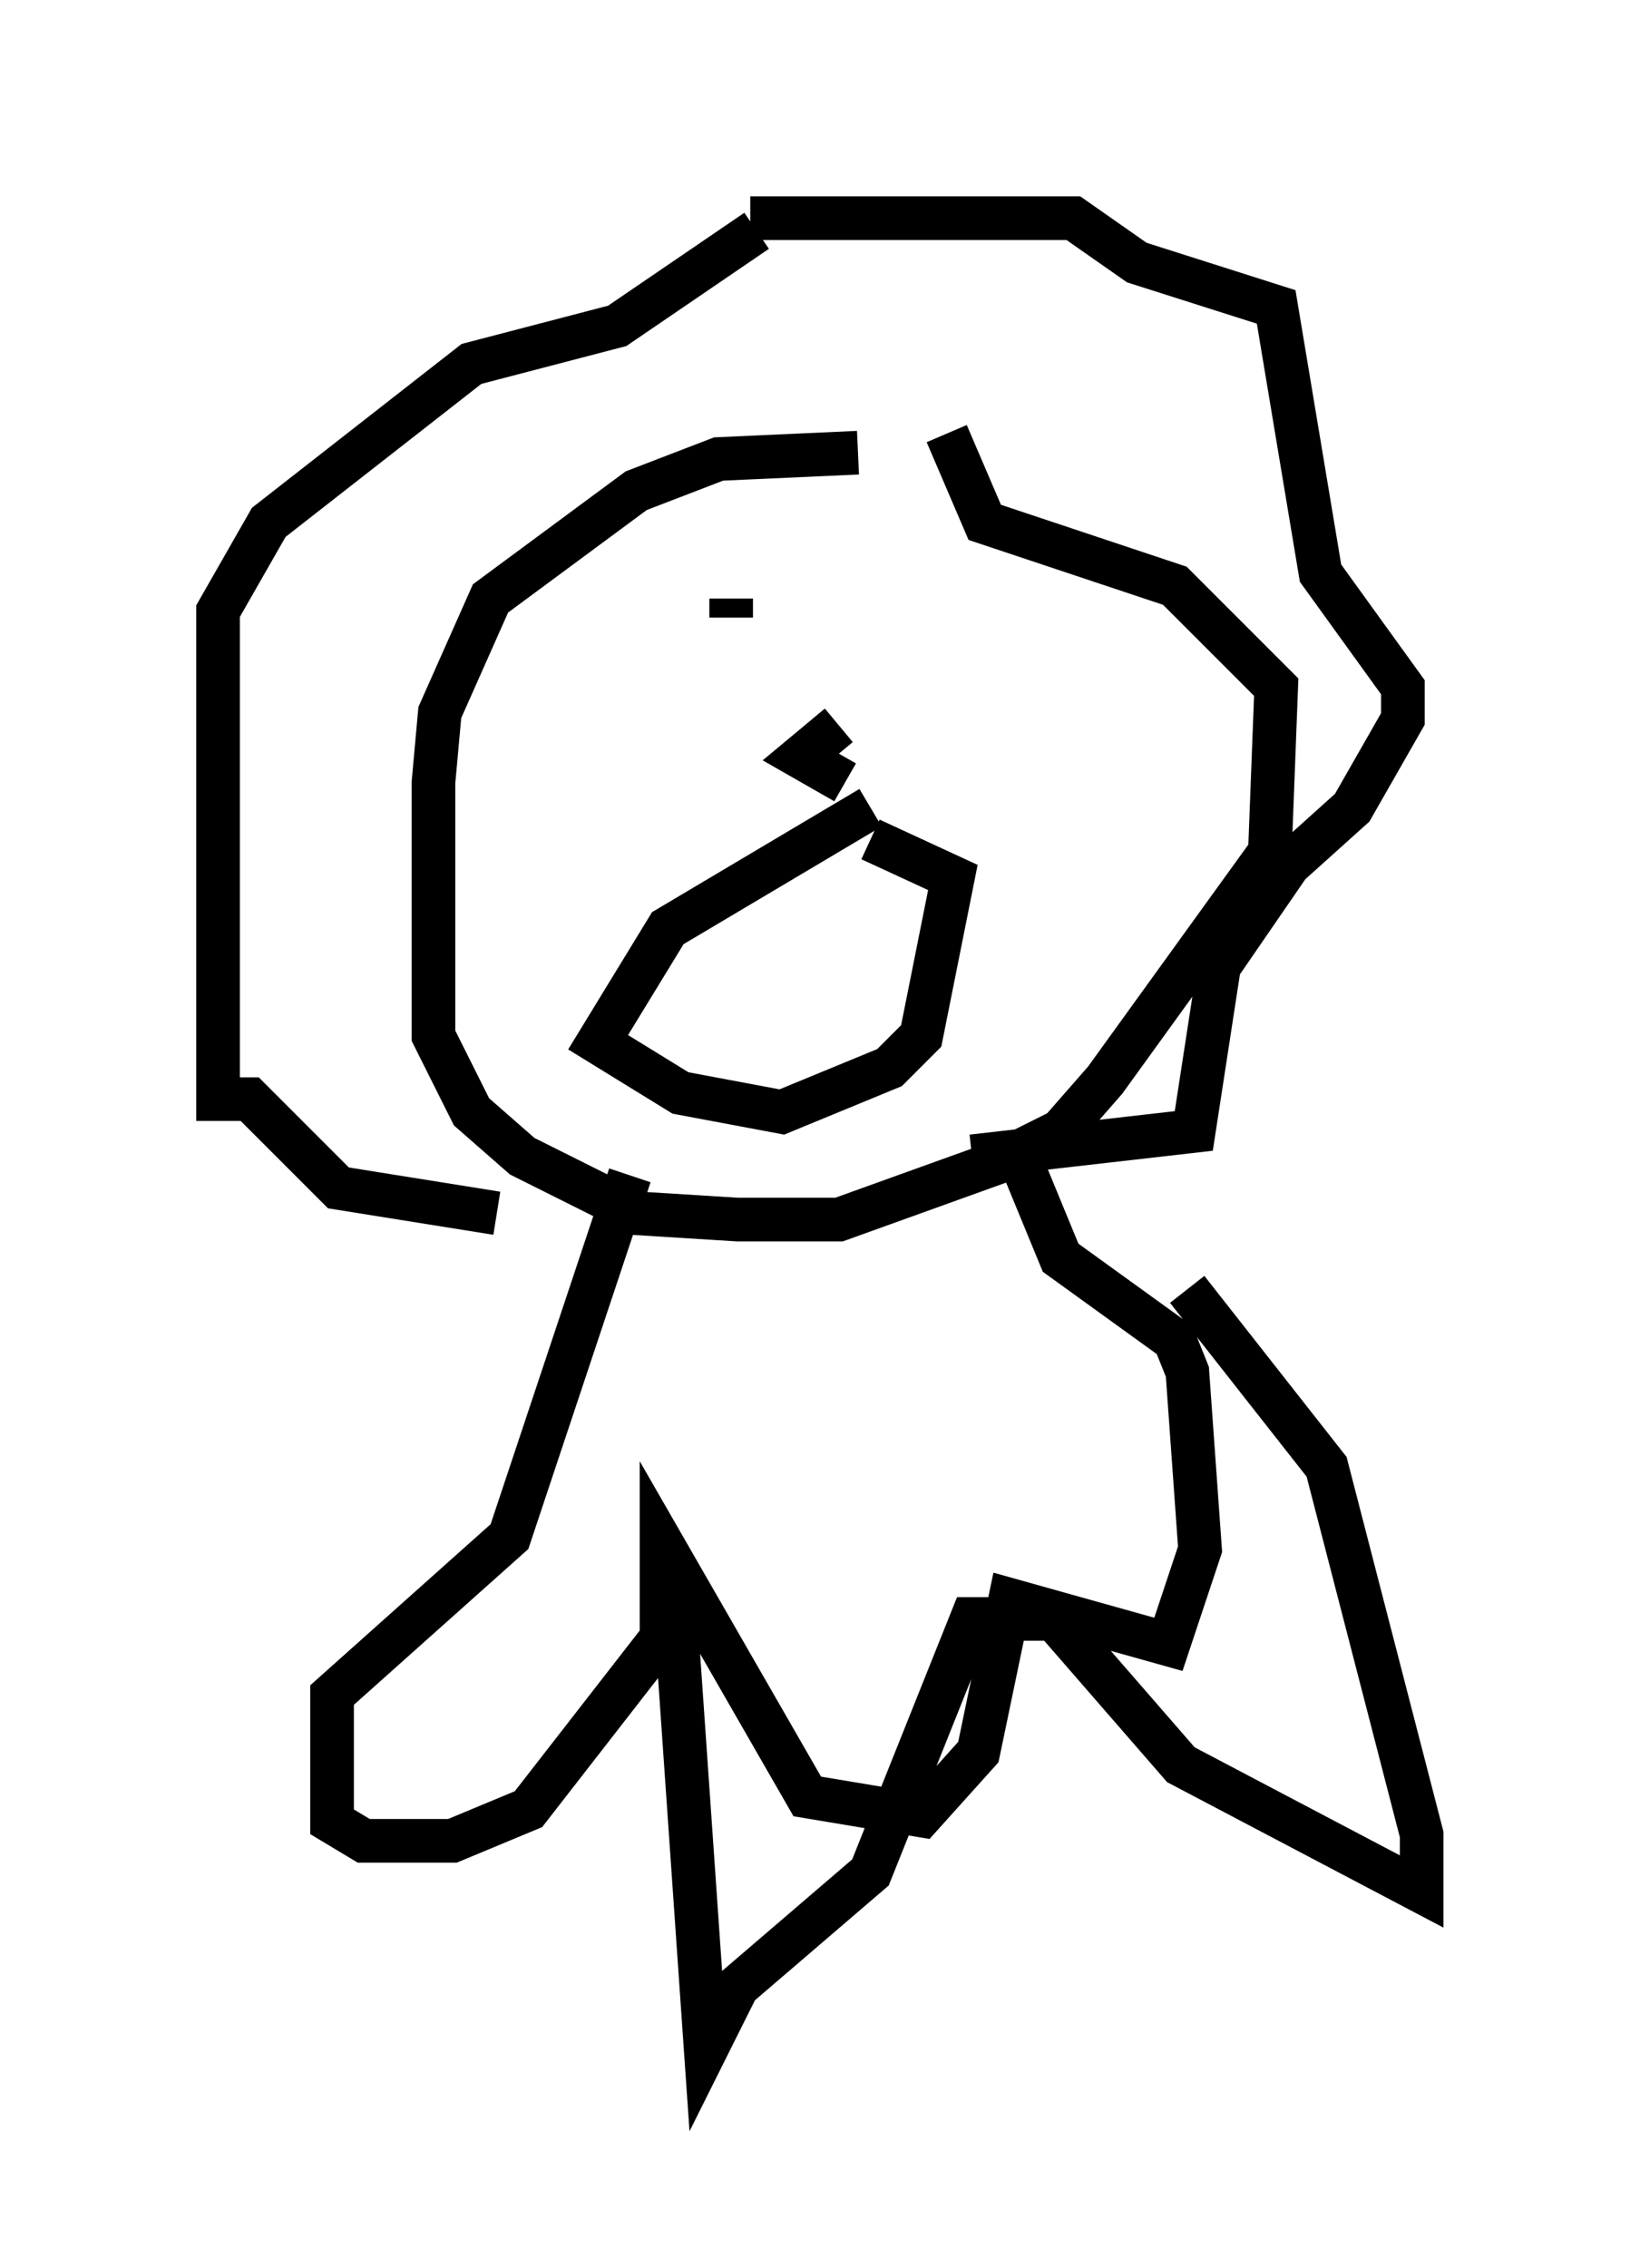 <?xml version="1.0" encoding="utf-8" ?>
<svg baseProfile="full" height="51.978" version="1.1" width="37.598" xmlns="http://www.w3.org/2000/svg" xmlns:ev="http://www.w3.org/2001/xml-events" xmlns:xlink="http://www.w3.org/1999/xlink"><defs /><rect fill="white" height="51.978" width="37.598" x="0" y="0" /><path d="M21.994, 10.81 m-2.324, -0.436 l-3.196, 0.145 -1.888, 0.726 l-3.341, 2.469 -1.162, 2.615 l-0.145, 1.598 0.0, 5.81 l0.872, 1.743 1.162, 1.017 l2.615, 1.307 2.324, 0.145 l2.324, 0.0 3.631, -1.307 l1.453, -0.726 1.017, -1.162 l3.777, -5.229 0.145, -3.777 l-2.324, -2.324 -4.358, -1.453 l-0.872, -2.034 m-4.358, -4.648 l-3.196, 2.179 -3.341, 0.872 l-4.648, 3.631 -1.162, 2.034 l0.0, 11.184 0.726, 0.0 l2.034, 2.034 3.631, 0.581 m5.81, -22.804 l7.408, 0.0 1.453, 1.017 l3.196, 1.017 1.017, 6.101 l1.888, 2.615 0.0, 0.726 l-1.162, 2.034 -1.453, 1.307 l-1.598, 2.324 -0.581, 3.777 l-5.084, 0.581 m-7.844, 0.436 l-2.76, 8.279 -4.067, 3.631 l0.0, 2.905 0.726, 0.436 l2.034, 0.0 1.743, -0.726 l3.05, -3.922 0.0, -2.179 l3.341, 5.81 2.615, 0.436 l1.307, -1.453 0.726, -3.486 l3.631, 1.017 0.726, -2.179 l-0.291, -4.067 -0.291, -0.726 l-2.615, -1.888 -1.017, -2.469 m-6.536, -12.201 l0.0, -0.436 m3.777, 1.307 l0.0, 0.0 m2.615, -0.726 l0.0, 0.0 m-0.872, 0.726 l0.0, 0.0 m-2.324, 3.486 l-4.648, 2.76 -1.598, 2.615 l1.888, 1.162 2.324, 0.436 l2.469, -1.017 0.726, -0.726 l0.726, -3.631 -1.888, -0.872 m-3.341, -2.469 l0.0, 0.0 m4.212, -0.291 l0.0, 0.0 m-1.598, 0.145 l-0.872, 0.726 1.017, 0.581 m-3.922, 18.592 l0.726, 10.458 0.726, -1.453 l3.05, -2.615 2.324, -5.81 l1.888, 0.0 2.905, 3.341 l5.52, 2.905 0.0, -1.307 l-2.179, -8.425 -3.196, -4.067 " fill="none" stroke="black" stroke-width="1" /></svg>